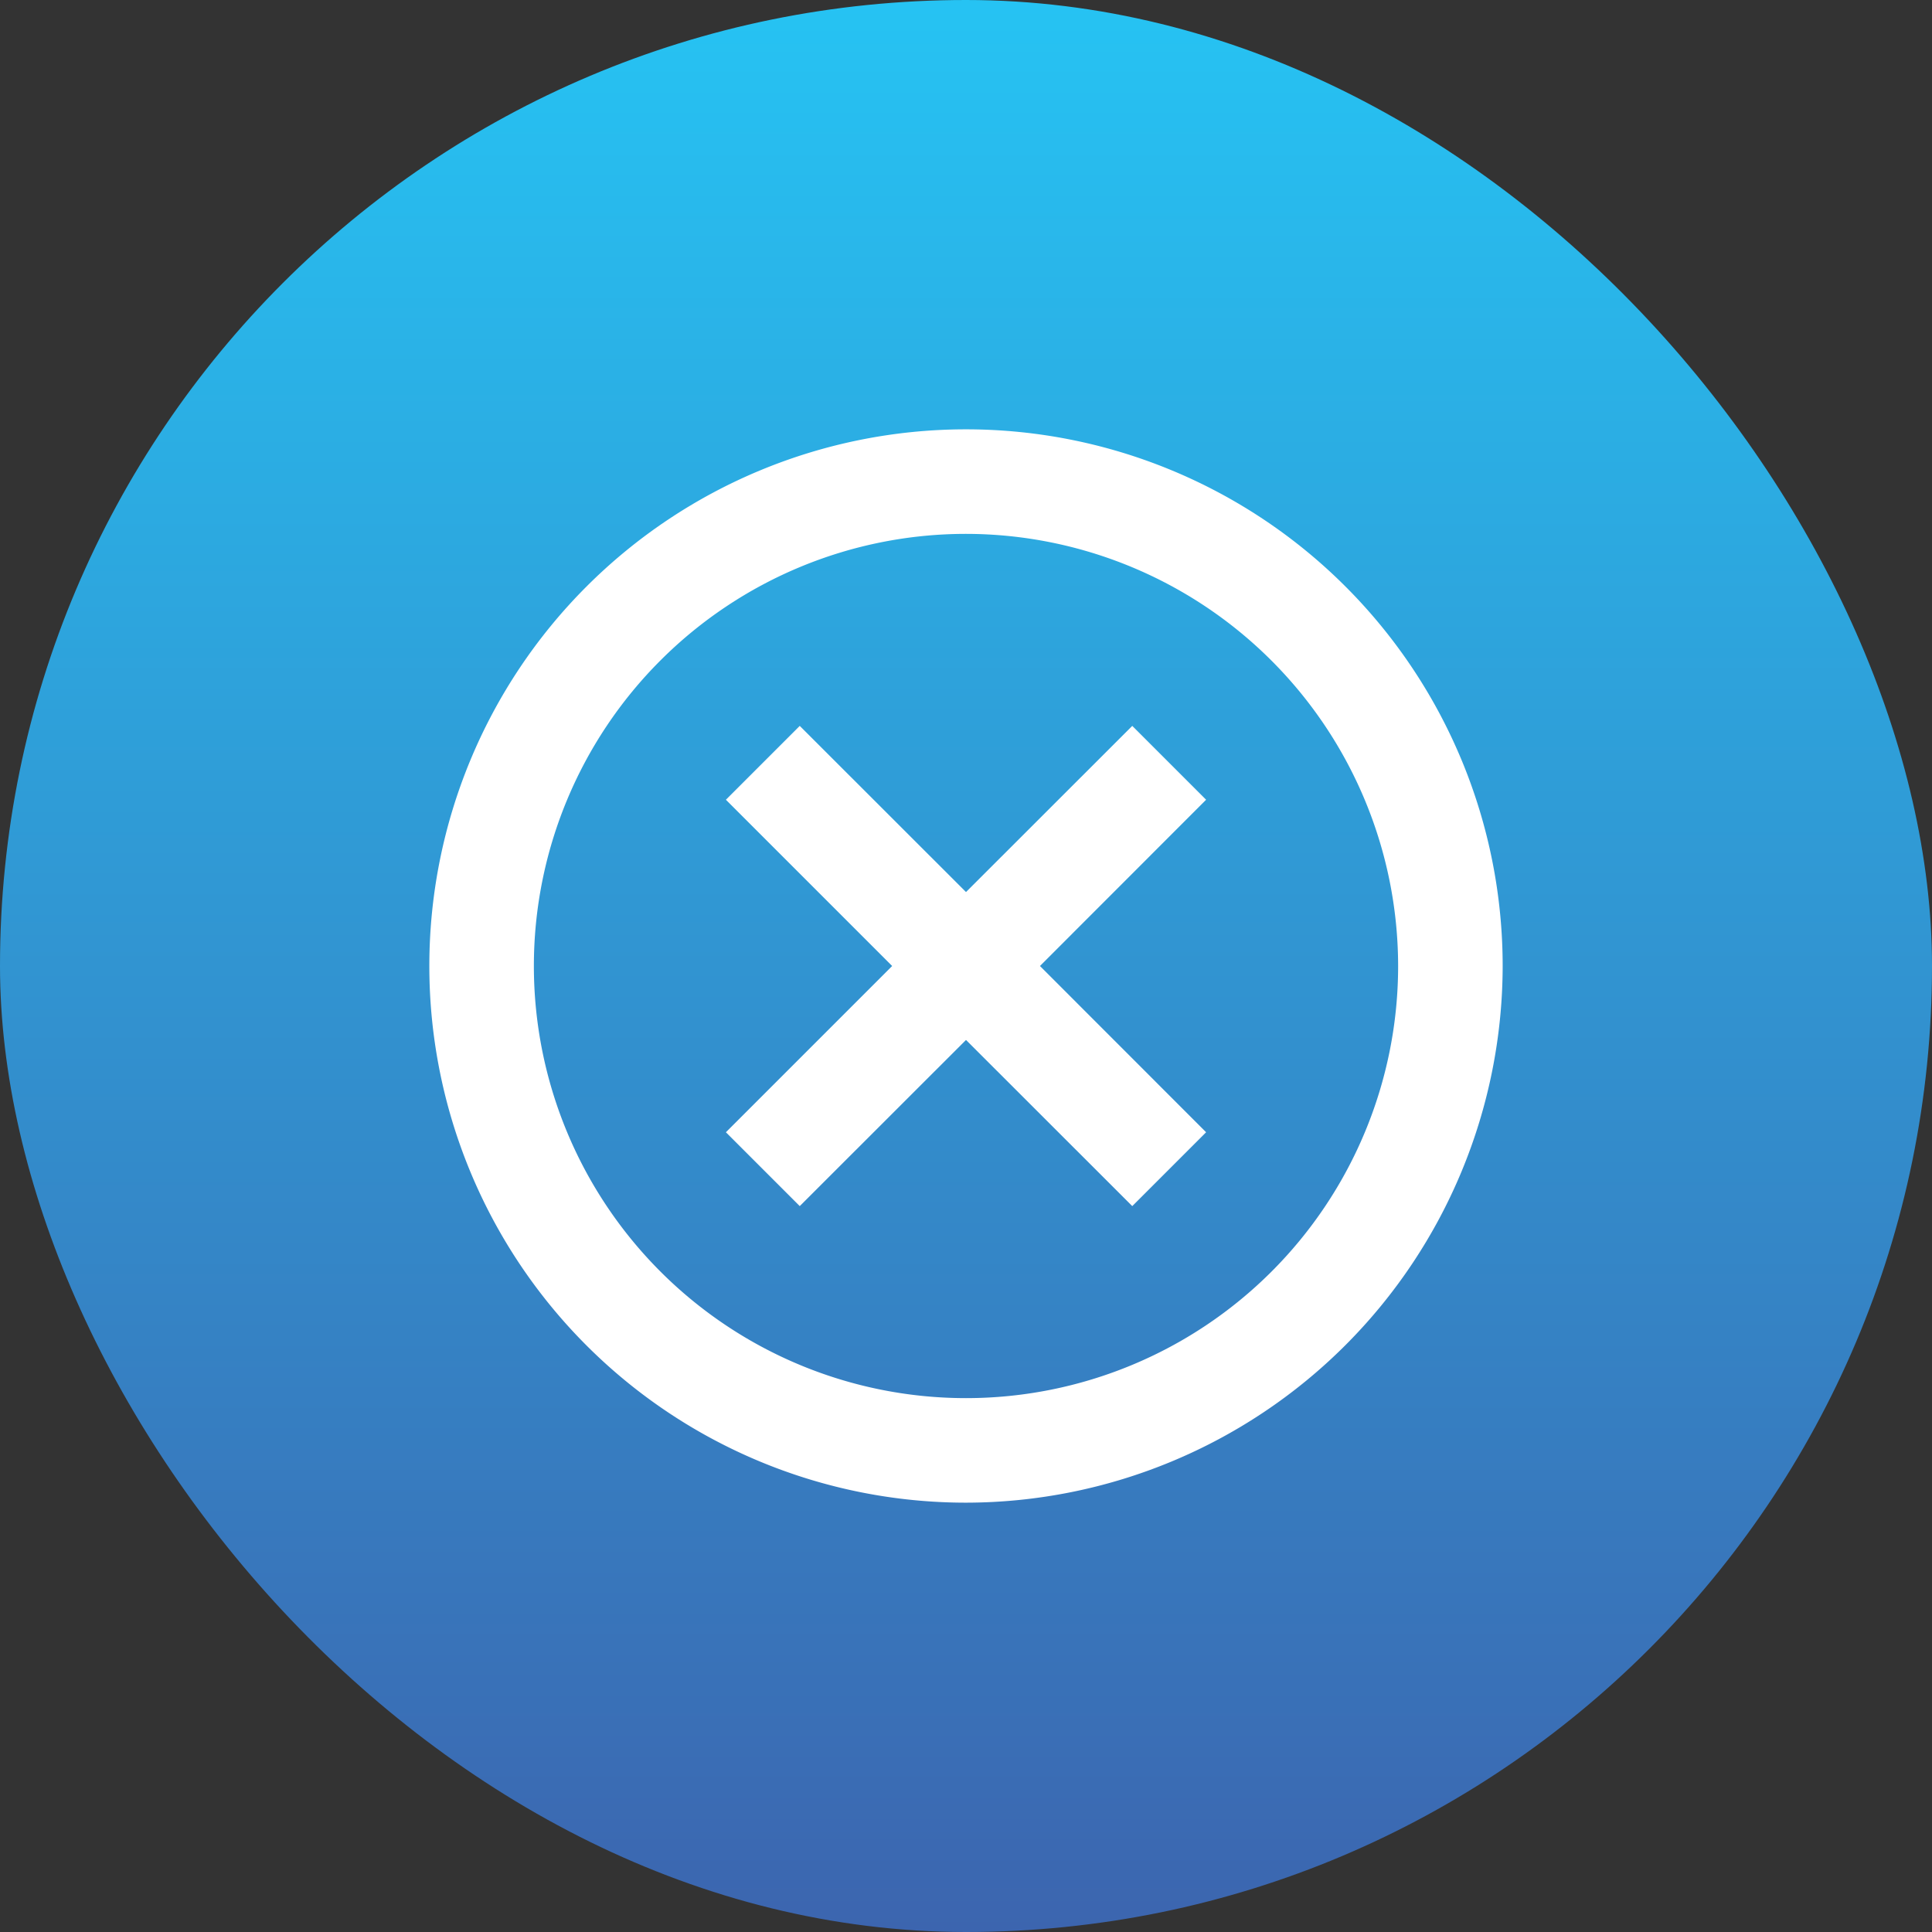 <!-- icon666.com - MILLIONS vector ICONS FREE --><svg viewBox="0 0 180 180" xmlns="http://www.w3.org/2000/svg" xmlns:xlink="http://www.w3.org/1999/xlink"><rect x="0" y="0" width="180" height="180" fill="#333333" stroke="none"/><linearGradient id="linear-gradient" gradientUnits="userSpaceOnUse" x1="90" x2="90" y2="180"><stop offset="0" stop-color="#26c3f3"></stop><stop offset="1" stop-color="#3c65af"></stop></linearGradient><g id="Layer_2" data-name="Layer 2"><g id="_029.close" data-name="029.close"><rect id="background" fill="url(#linear-gradient)" height="180" rx="90" width="180"></rect><g id="icon" fill="#fff"><path d="m90 96.89-15.49 15.48-6.88-6.88 15.49-15.49-15.49-15.49 6.88-6.88 15.49 15.48 15.49-15.48 6.88 6.88-15.48 15.49 15.48 15.49-6.88 6.88z"></path><path d="m90 140a50 50 0 1 1 50-50 50.06 50.06 0 0 1 -50 50zm0-90.26a40.26 40.26 0 1 0 40.26 40.26 40.3 40.3 0 0 0 -40.26-40.26z"></path></g></g></g></svg>